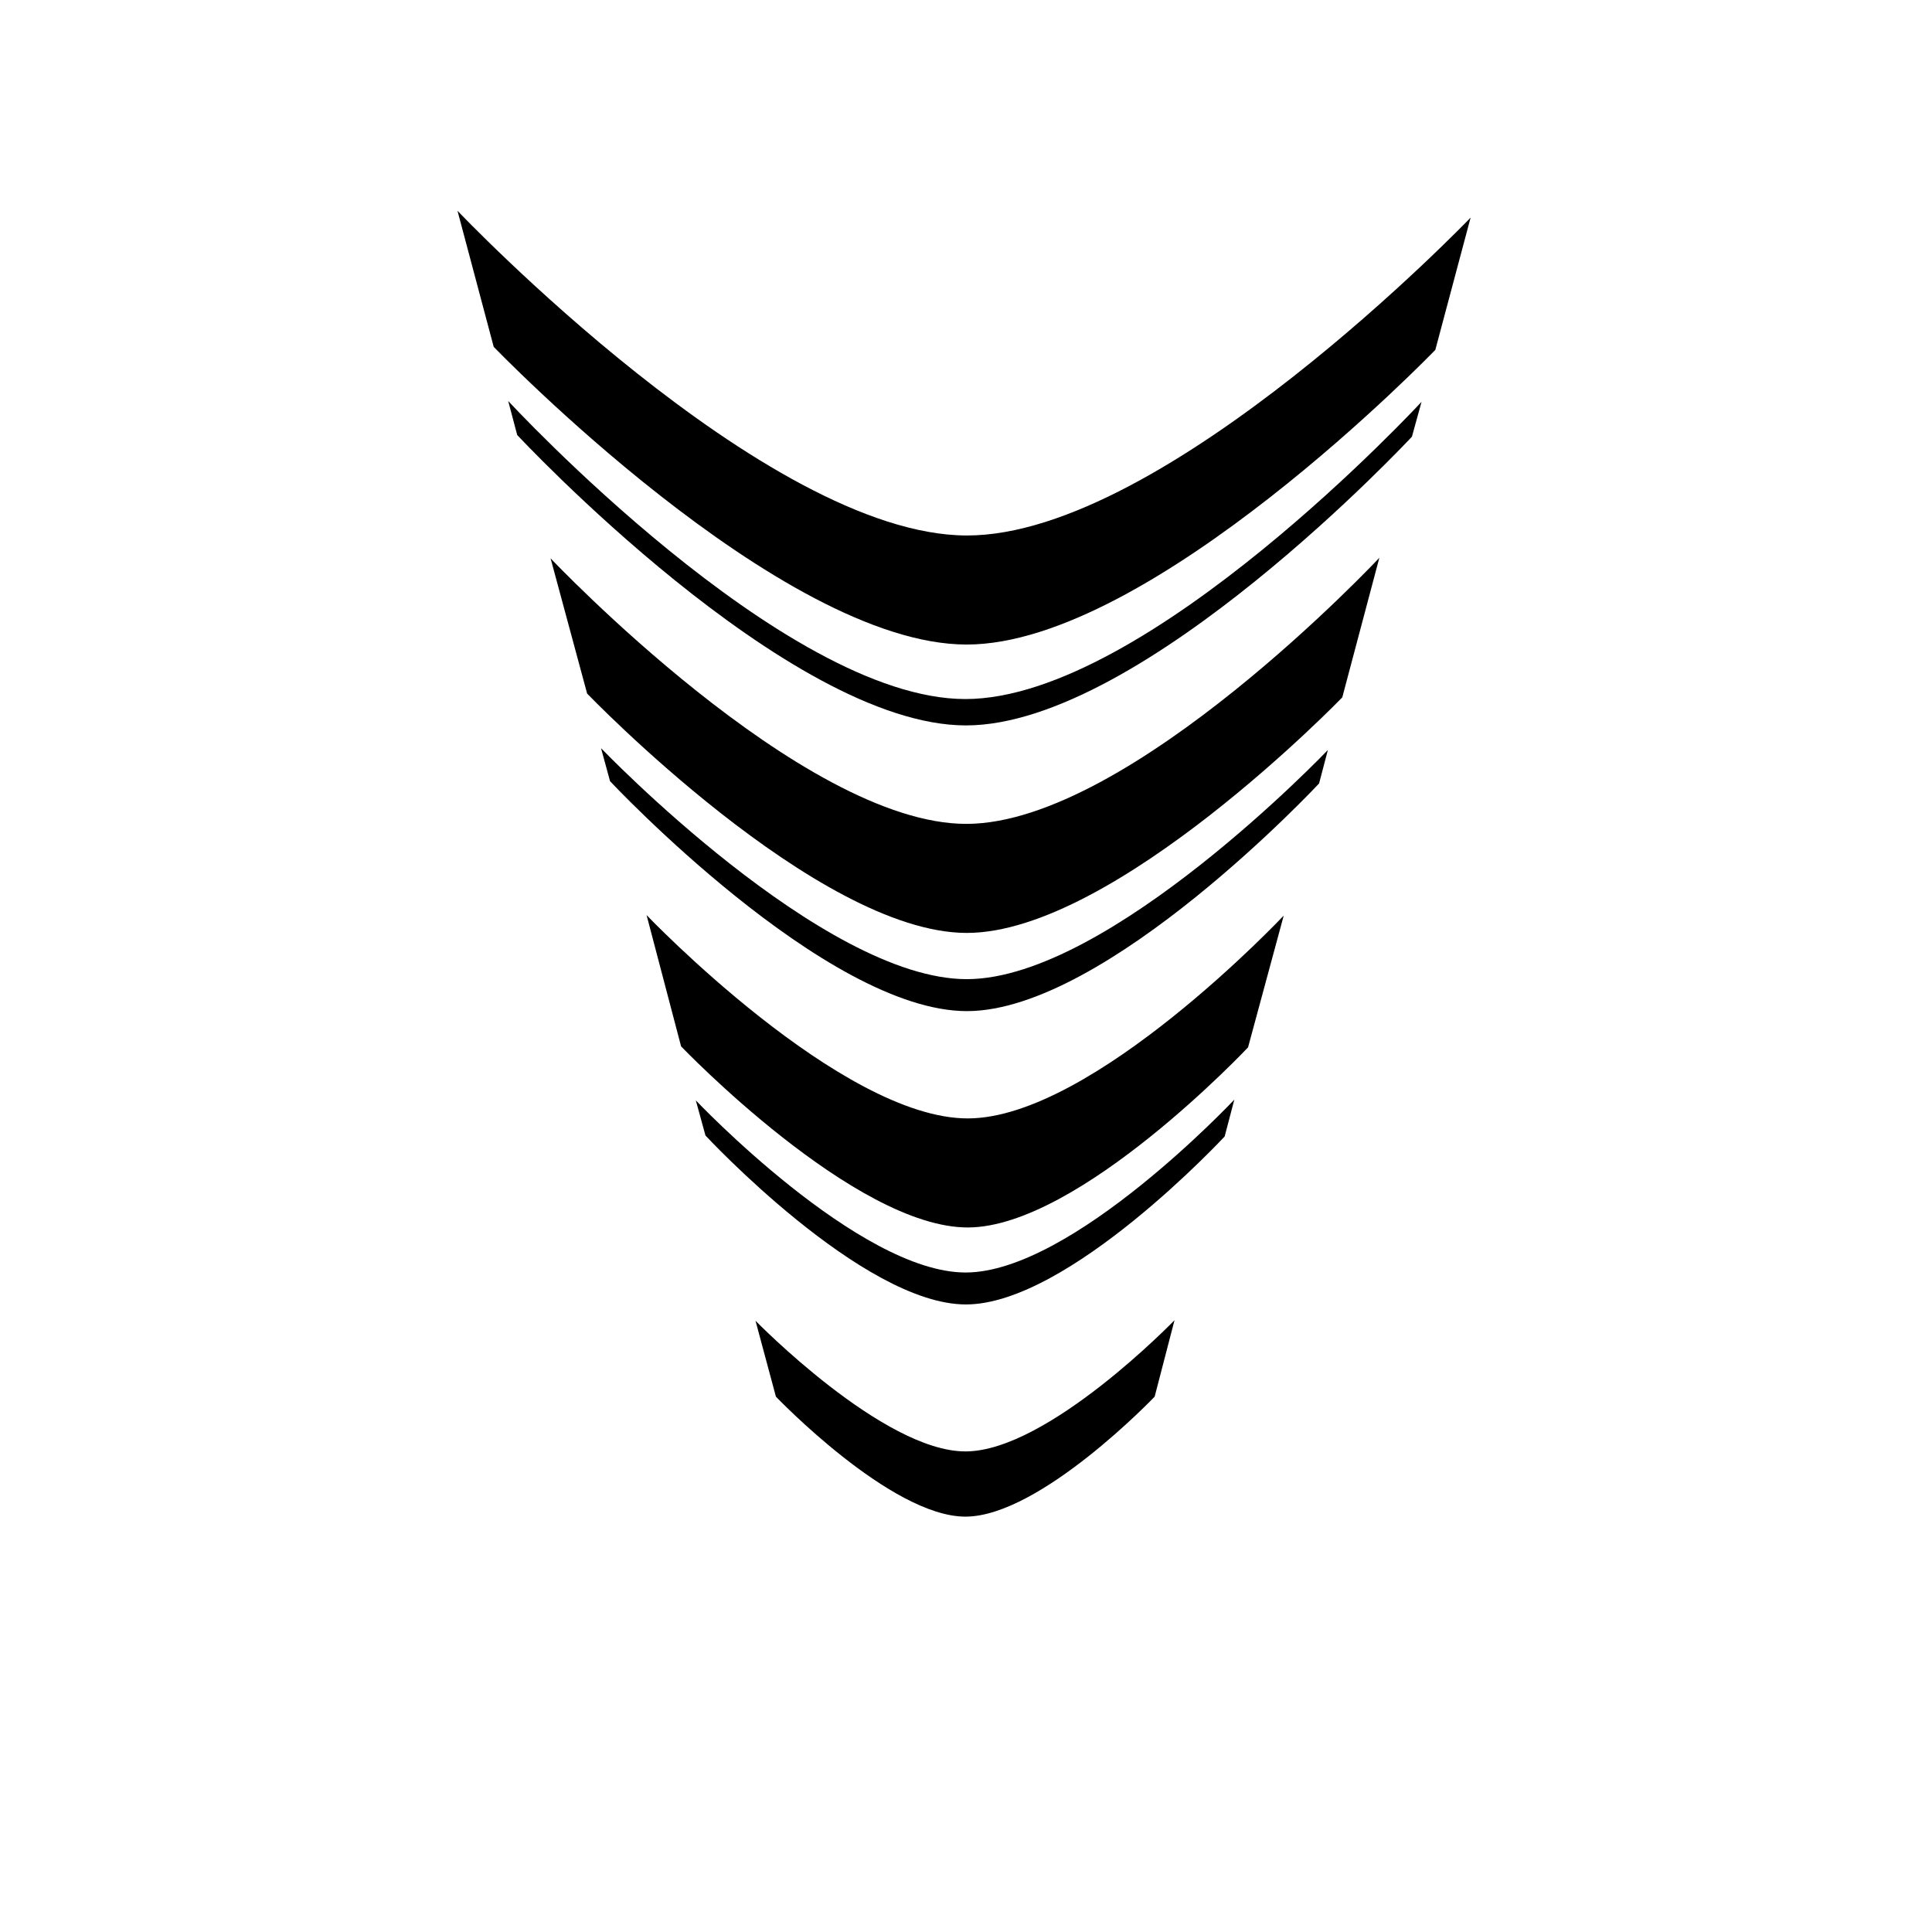 <svg viewBox="0 0 150 150">
    <path d="M 114.704,14.967 82.496,135.178" />
    <path d="M 67.29,134.819 35.082,14.847" />
    <path
        d="m 89.647,108.436 c 0,0 -8.892,9.313 -14.69,9.315 -5.805,0.002 -14.715,-9.315 -14.715,-9.315 l -1.585,-5.894 c 0,0 9.909,10.16 16.312,10.146 6.384,-0.014 16.22,-10.186 16.22,-10.186 z" />
    <path
        d="m 96.898,81.318 c 0,0 -13.118,13.944 -21.731,13.982 -8.784,0.039 -22.287,-14.06 -22.287,-14.06 L 50.2,71.049 c 0,0 15.121,15.822 24.967,15.785 9.708,-0.036 24.501,-15.748 24.501,-15.748 z" />
    <path
        d="m 104.214,54.145 c 0,0 -17.691,18.303 -29.167,18.287 C 63.436,72.416 45.584,53.848 45.584,53.848 L 42.748,43.35 c 0,0 19.527,20.644 32.299,20.616 12.709,-0.029 32.045,-20.658 32.045,-20.658 z" />
    <path
        d="m 111.438,27.165 c 0,0 -22.063,22.881 -36.391,22.877 C 60.585,50.037 38.331,26.928 38.331,26.928 L 35.519,16.364 c 0,0 23.9,25.171 39.528,25.211 15.421,0.039 39.131,-24.68 39.131,-24.68 z" />
    <path
        d="m 109.622,33.904 c 0,0 -20.876,22.415 -34.625,22.417 C 61.163,56.322 40.155,33.773 40.155,33.773 l -0.699,-2.641 c 0,0 21.368,23.139 35.491,23.142 14.092,0.003 35.421,-23.076 35.421,-23.076 z" />
    <path
        d="m 102.413,60.828 c 0,0 -16.483,17.665 -27.332,17.675 C 64.092,78.513 47.364,60.652 47.364,60.652 l -0.699,-2.562 c 0,0 17.209,17.946 28.407,17.931 C 86.137,76.007 103.096,58.23 103.096,58.23 Z" />
    <path
        d="m 95.083,88.233 c 0,0 -12.103,13.042 -20.087,13.044 -8.035,0.002 -20.223,-13.116 -20.223,-13.116 l -0.75,-2.728 c 0,0 12.677,13.383 20.964,13.364 8.265,-0.019 20.846,-13.423 20.846,-13.423 z" />
</svg>